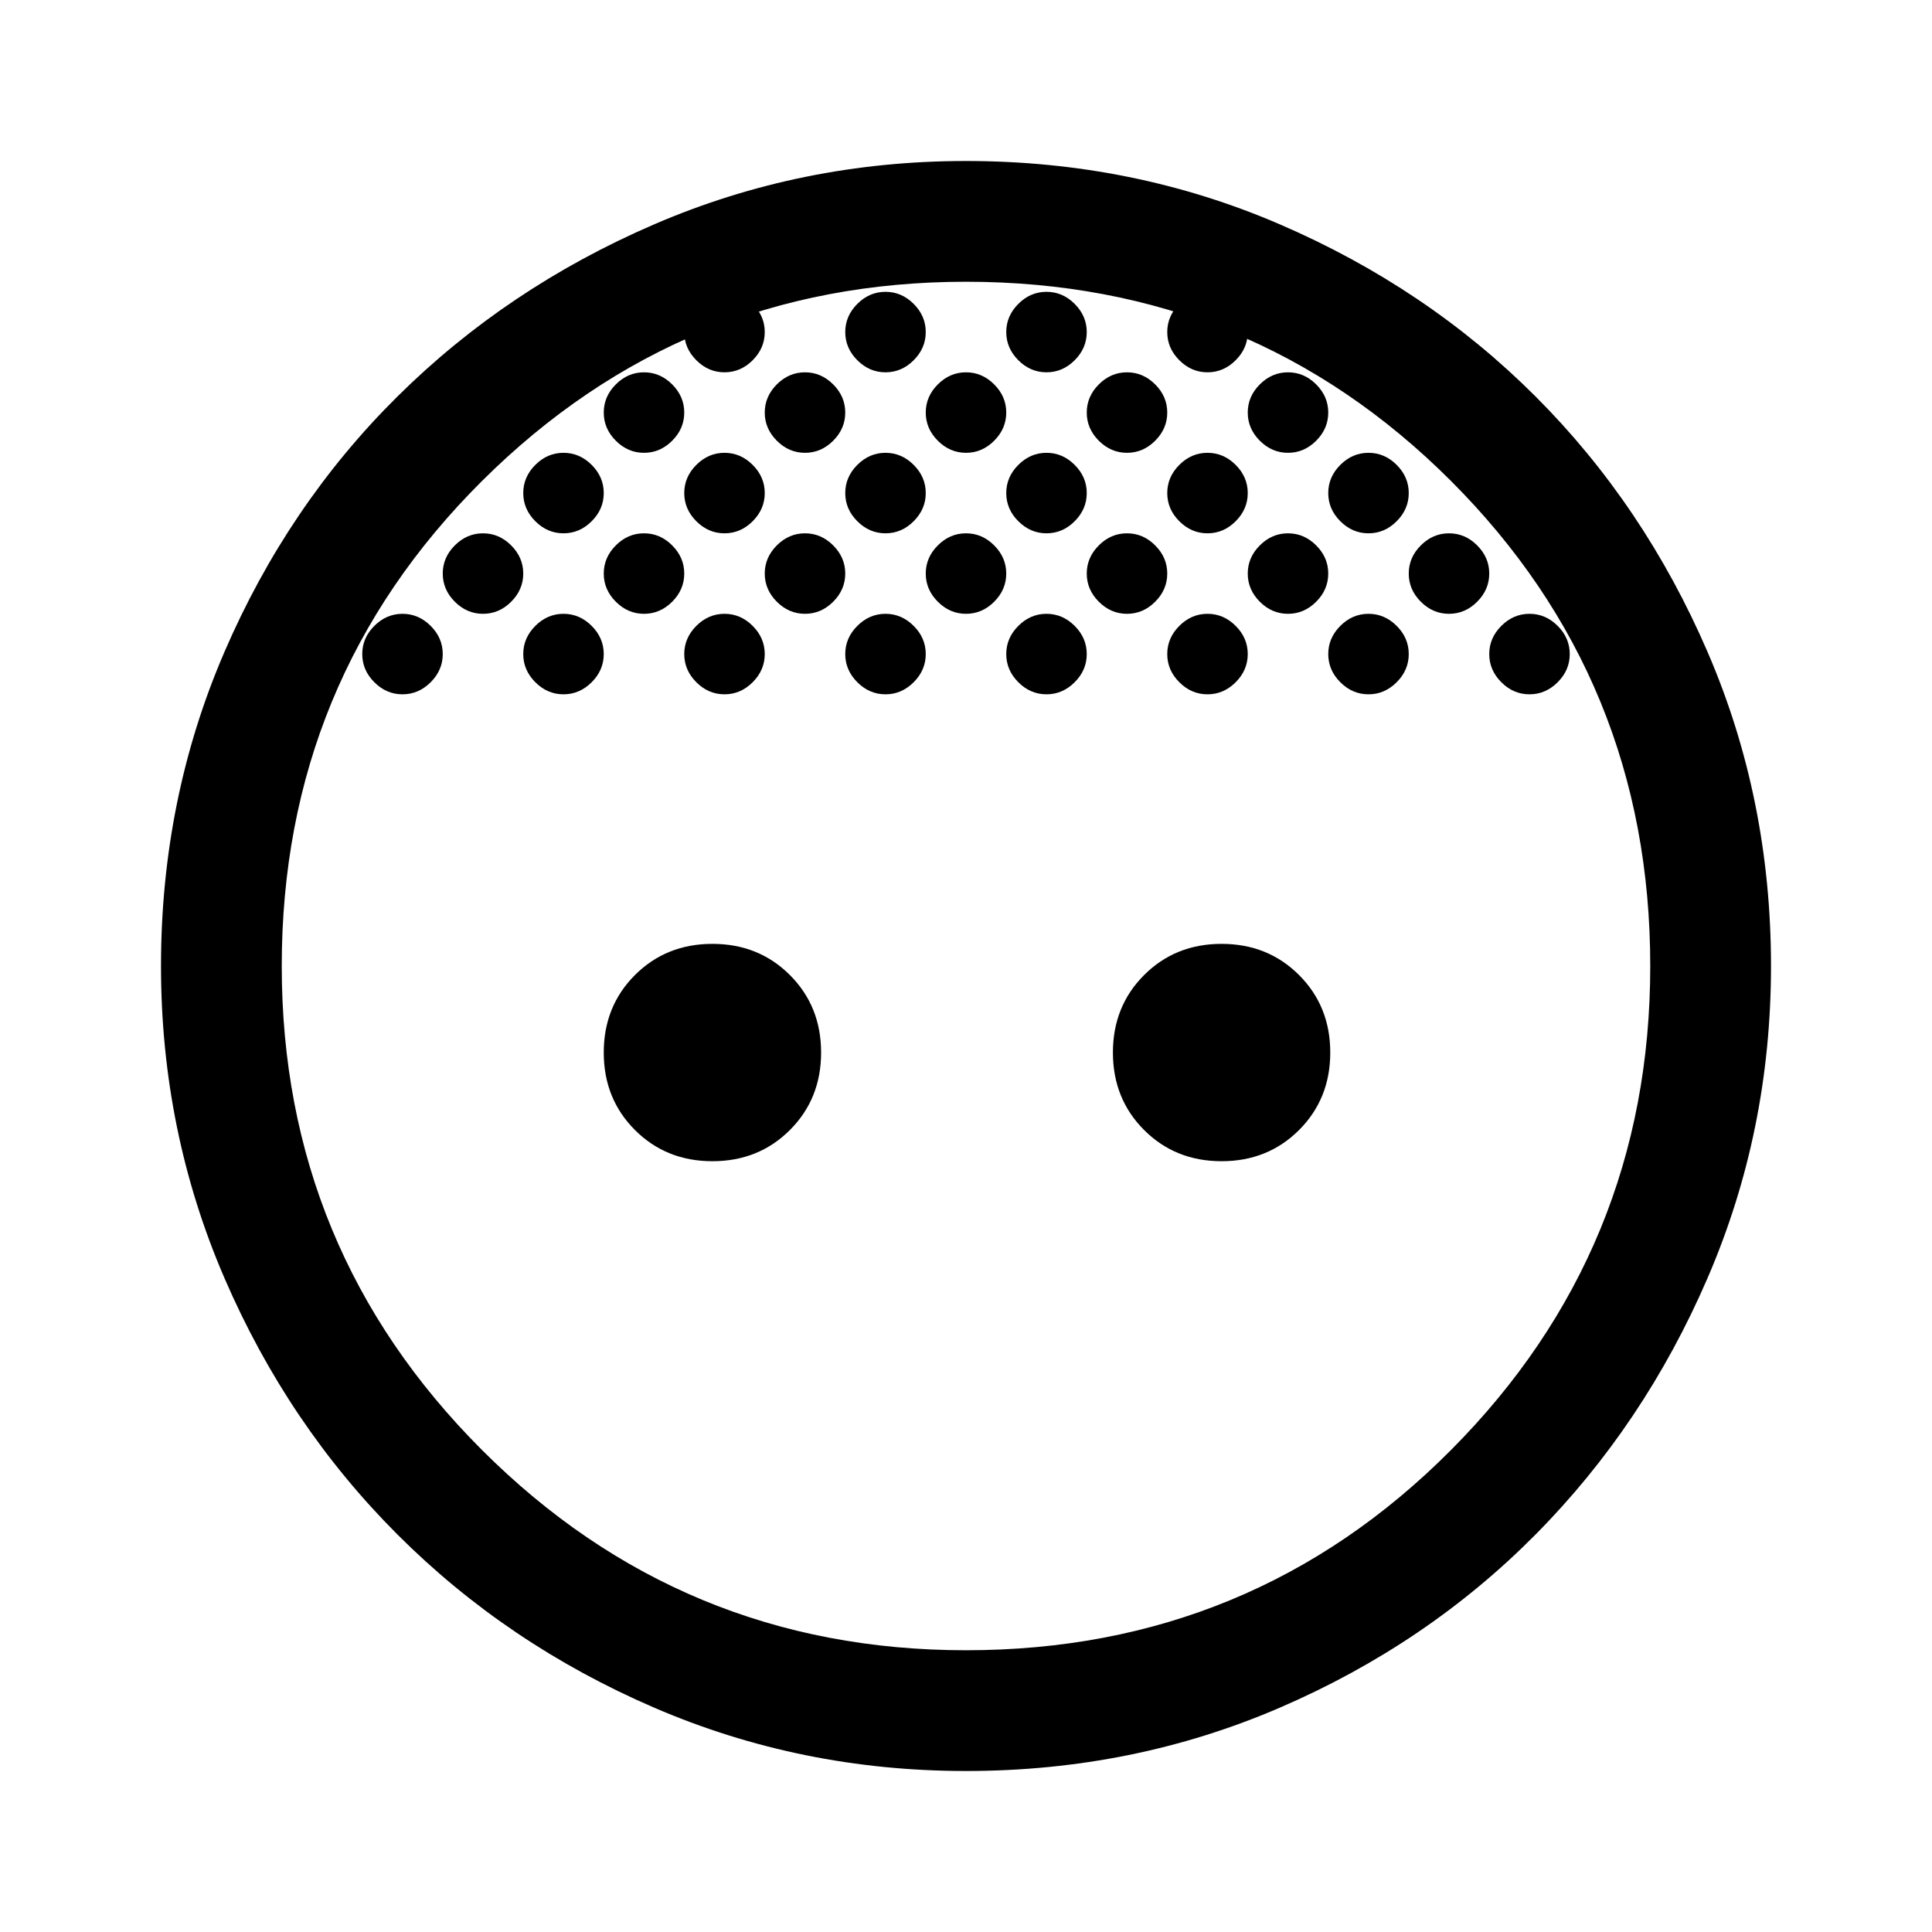 <svg xmlns="http://www.w3.org/2000/svg" height="48" width="48"><path d="M24 11.25Q23.6 11.25 23.3 10.95Q23 10.65 23 10.25Q23 9.85 23.3 9.55Q23.6 9.25 24 9.25Q24.4 9.25 24.7 9.55Q25 9.85 25 10.25Q25 10.65 24.7 10.95Q24.4 11.25 24 11.25ZM28 11.25Q27.6 11.25 27.3 10.95Q27 10.65 27 10.25Q27 9.85 27.3 9.55Q27.6 9.25 28 9.25Q28.4 9.25 28.7 9.55Q29 9.85 29 10.25Q29 10.65 28.7 10.95Q28.4 11.25 28 11.25ZM20 11.25Q19.6 11.25 19.3 10.95Q19 10.65 19 10.25Q19 9.85 19.3 9.55Q19.6 9.25 20 9.25Q20.4 9.25 20.7 9.55Q21 9.85 21 10.25Q21 10.65 20.7 10.95Q20.4 11.25 20 11.25ZM34 13.25Q33.6 13.25 33.3 12.95Q33 12.65 33 12.25Q33 11.85 33.3 11.55Q33.6 11.25 34 11.25Q34.4 11.25 34.7 11.55Q35 11.85 35 12.25Q35 12.65 34.7 12.95Q34.4 13.25 34 13.25ZM18 13.25Q17.6 13.25 17.3 12.95Q17 12.65 17 12.25Q17 11.85 17.3 11.55Q17.6 11.25 18 11.25Q18.4 11.25 18.7 11.55Q19 11.85 19 12.25Q19 12.65 18.7 12.95Q18.4 13.25 18 13.25ZM14 13.25Q13.6 13.25 13.3 12.95Q13 12.65 13 12.25Q13 11.85 13.3 11.55Q13.6 11.25 14 11.25Q14.4 11.25 14.7 11.55Q15 11.85 15 12.25Q15 12.65 14.7 12.95Q14.4 13.25 14 13.25ZM22 13.25Q21.6 13.25 21.3 12.95Q21 12.65 21 12.25Q21 11.85 21.3 11.55Q21.6 11.25 22 11.25Q22.4 11.25 22.7 11.55Q23 11.85 23 12.25Q23 12.65 22.7 12.95Q22.4 13.25 22 13.25ZM26 13.25Q25.6 13.25 25.3 12.95Q25 12.65 25 12.25Q25 11.85 25.3 11.55Q25.6 11.25 26 11.25Q26.4 11.25 26.7 11.55Q27 11.85 27 12.25Q27 12.65 26.7 12.95Q26.4 13.25 26 13.25ZM30 13.25Q29.6 13.25 29.3 12.95Q29 12.65 29 12.25Q29 11.85 29.3 11.55Q29.6 11.25 30 11.25Q30.4 11.25 30.7 11.55Q31 11.85 31 12.25Q31 12.65 30.7 12.95Q30.4 13.25 30 13.25ZM24 15.25Q23.6 15.25 23.3 14.95Q23 14.65 23 14.25Q23 13.85 23.3 13.55Q23.6 13.25 24 13.25Q24.4 13.25 24.7 13.55Q25 13.85 25 14.25Q25 14.65 24.7 14.95Q24.4 15.25 24 15.25ZM28 15.25Q27.6 15.25 27.3 14.95Q27 14.65 27 14.25Q27 13.85 27.3 13.55Q27.6 13.25 28 13.25Q28.4 13.25 28.7 13.55Q29 13.85 29 14.25Q29 14.65 28.7 14.95Q28.4 15.25 28 15.25ZM32 15.25Q31.6 15.25 31.3 14.95Q31 14.65 31 14.25Q31 13.85 31.3 13.55Q31.6 13.25 32 13.25Q32.4 13.25 32.7 13.55Q33 13.85 33 14.25Q33 14.65 32.7 14.95Q32.4 15.25 32 15.25ZM20 15.25Q19.6 15.25 19.3 14.95Q19 14.65 19 14.25Q19 13.85 19.3 13.55Q19.6 13.25 20 13.25Q20.4 13.25 20.7 13.55Q21 13.85 21 14.25Q21 14.65 20.7 14.95Q20.4 15.25 20 15.25ZM16 15.25Q15.6 15.25 15.3 14.95Q15 14.65 15 14.25Q15 13.85 15.3 13.55Q15.6 13.25 16 13.25Q16.4 13.25 16.7 13.55Q17 13.85 17 14.25Q17 14.65 16.7 14.95Q16.4 15.25 16 15.25ZM18 17.25Q17.6 17.25 17.3 16.95Q17 16.65 17 16.25Q17 15.85 17.3 15.55Q17.6 15.25 18 15.25Q18.4 15.25 18.7 15.55Q19 15.85 19 16.25Q19 16.65 18.7 16.95Q18.4 17.25 18 17.25ZM14 17.25Q13.6 17.25 13.3 16.95Q13 16.65 13 16.25Q13 15.85 13.3 15.55Q13.6 15.25 14 15.25Q14.4 15.25 14.7 15.55Q15 15.85 15 16.25Q15 16.65 14.7 16.95Q14.4 17.25 14 17.25ZM22 17.25Q21.6 17.25 21.3 16.95Q21 16.65 21 16.25Q21 15.85 21.3 15.55Q21.6 15.25 22 15.25Q22.4 15.25 22.7 15.55Q23 15.85 23 16.25Q23 16.65 22.7 16.95Q22.4 17.25 22 17.25ZM26 17.25Q25.6 17.25 25.3 16.95Q25 16.65 25 16.25Q25 15.85 25.3 15.55Q25.6 15.25 26 15.25Q26.4 15.25 26.7 15.55Q27 15.85 27 16.25Q27 16.65 26.7 16.95Q26.4 17.25 26 17.25ZM30 17.25Q29.6 17.25 29.3 16.95Q29 16.65 29 16.25Q29 15.85 29.3 15.55Q29.6 15.25 30 15.25Q30.4 15.25 30.7 15.55Q31 15.85 31 16.25Q31 16.65 30.7 16.95Q30.4 17.25 30 17.25ZM34 17.25Q33.6 17.25 33.3 16.95Q33 16.65 33 16.25Q33 15.85 33.3 15.55Q33.6 15.25 34 15.25Q34.4 15.25 34.7 15.55Q35 15.85 35 16.25Q35 16.65 34.7 16.95Q34.4 17.25 34 17.25ZM10 17.25Q9.6 17.25 9.3 16.95Q9 16.65 9 16.25Q9 15.85 9.3 15.55Q9.6 15.25 10 15.25Q10.4 15.25 10.7 15.55Q11 15.85 11 16.25Q11 16.65 10.7 16.95Q10.4 17.25 10 17.25ZM12 15.25Q11.6 15.25 11.3 14.95Q11 14.65 11 14.25Q11 13.85 11.3 13.55Q11.6 13.25 12 13.25Q12.4 13.25 12.7 13.55Q13 13.85 13 14.25Q13 14.65 12.7 14.95Q12.4 15.25 12 15.25ZM16 11.25Q15.6 11.25 15.3 10.95Q15 10.65 15 10.25Q15 9.85 15.3 9.55Q15.6 9.25 16 9.25Q16.4 9.25 16.7 9.55Q17 9.85 17 10.25Q17 10.65 16.7 10.95Q16.4 11.25 16 11.25ZM18 9.25Q17.6 9.25 17.3 8.95Q17 8.65 17 8.25Q17 7.85 17.3 7.55Q17.6 7.25 18 7.25Q18.4 7.25 18.7 7.55Q19 7.85 19 8.25Q19 8.65 18.7 8.95Q18.4 9.25 18 9.25ZM22 9.25Q21.6 9.25 21.3 8.95Q21 8.65 21 8.25Q21 7.85 21.3 7.55Q21.6 7.25 22 7.25Q22.4 7.25 22.7 7.55Q23 7.85 23 8.25Q23 8.65 22.7 8.95Q22.4 9.25 22 9.25ZM26 9.25Q25.6 9.25 25.3 8.95Q25 8.65 25 8.25Q25 7.85 25.3 7.55Q25.6 7.25 26 7.25Q26.4 7.25 26.7 7.55Q27 7.85 27 8.25Q27 8.65 26.7 8.95Q26.4 9.25 26 9.25ZM30 9.25Q29.6 9.25 29.3 8.95Q29 8.65 29 8.25Q29 7.85 29.3 7.55Q29.6 7.25 30 7.25Q30.4 7.25 30.7 7.55Q31 7.85 31 8.25Q31 8.65 30.7 8.95Q30.4 9.25 30 9.25ZM32 11.25Q31.6 11.25 31.3 10.95Q31 10.65 31 10.25Q31 9.85 31.3 9.55Q31.6 9.25 32 9.25Q32.4 9.25 32.7 9.55Q33 9.85 33 10.25Q33 10.65 32.7 10.95Q32.4 11.25 32 11.25ZM36 15.25Q35.6 15.25 35.3 14.95Q35 14.65 35 14.25Q35 13.85 35.3 13.55Q35.6 13.25 36 13.25Q36.4 13.25 36.7 13.55Q37 13.85 37 14.25Q37 14.65 36.7 14.95Q36.4 15.25 36 15.25ZM38 17.25Q37.6 17.25 37.3 16.95Q37 16.65 37 16.25Q37 15.85 37.3 15.55Q37.6 15.25 38 15.25Q38.4 15.25 38.7 15.55Q39 15.85 39 16.25Q39 16.65 38.7 16.95Q38.4 17.25 38 17.25ZM17.7 28.85Q16.55 28.85 15.775 28.075Q15 27.3 15 26.15Q15 25 15.775 24.225Q16.55 23.45 17.7 23.45Q18.85 23.45 19.625 24.225Q20.4 25 20.4 26.15Q20.4 27.3 19.625 28.075Q18.85 28.85 17.7 28.85ZM30.35 28.85Q29.2 28.85 28.425 28.075Q27.65 27.3 27.65 26.15Q27.65 25 28.425 24.225Q29.2 23.45 30.35 23.45Q31.5 23.45 32.275 24.225Q33.05 25 33.05 26.15Q33.05 27.3 32.275 28.075Q31.5 28.85 30.35 28.85ZM24 44Q19.9 44 16.25 42.425Q12.6 40.85 9.875 38.125Q7.15 35.4 5.575 31.75Q4 28.1 4 24Q4 19.85 5.575 16.2Q7.15 12.55 9.875 9.85Q12.6 7.15 16.25 5.575Q19.9 4 24 4Q28.15 4 31.8 5.575Q35.45 7.15 38.15 9.85Q40.85 12.55 42.425 16.2Q44 19.85 44 24Q44 28.1 42.425 31.75Q40.85 35.4 38.15 38.125Q35.45 40.85 31.8 42.425Q28.15 44 24 44ZM24 41Q31.1 41 36.05 36.025Q41 31.05 41 24Q41 16.9 36.05 11.95Q31.1 7 24 7Q16.95 7 11.975 11.95Q7 16.9 7 24Q7 31.05 11.975 36.025Q16.95 41 24 41Z"/></svg>
